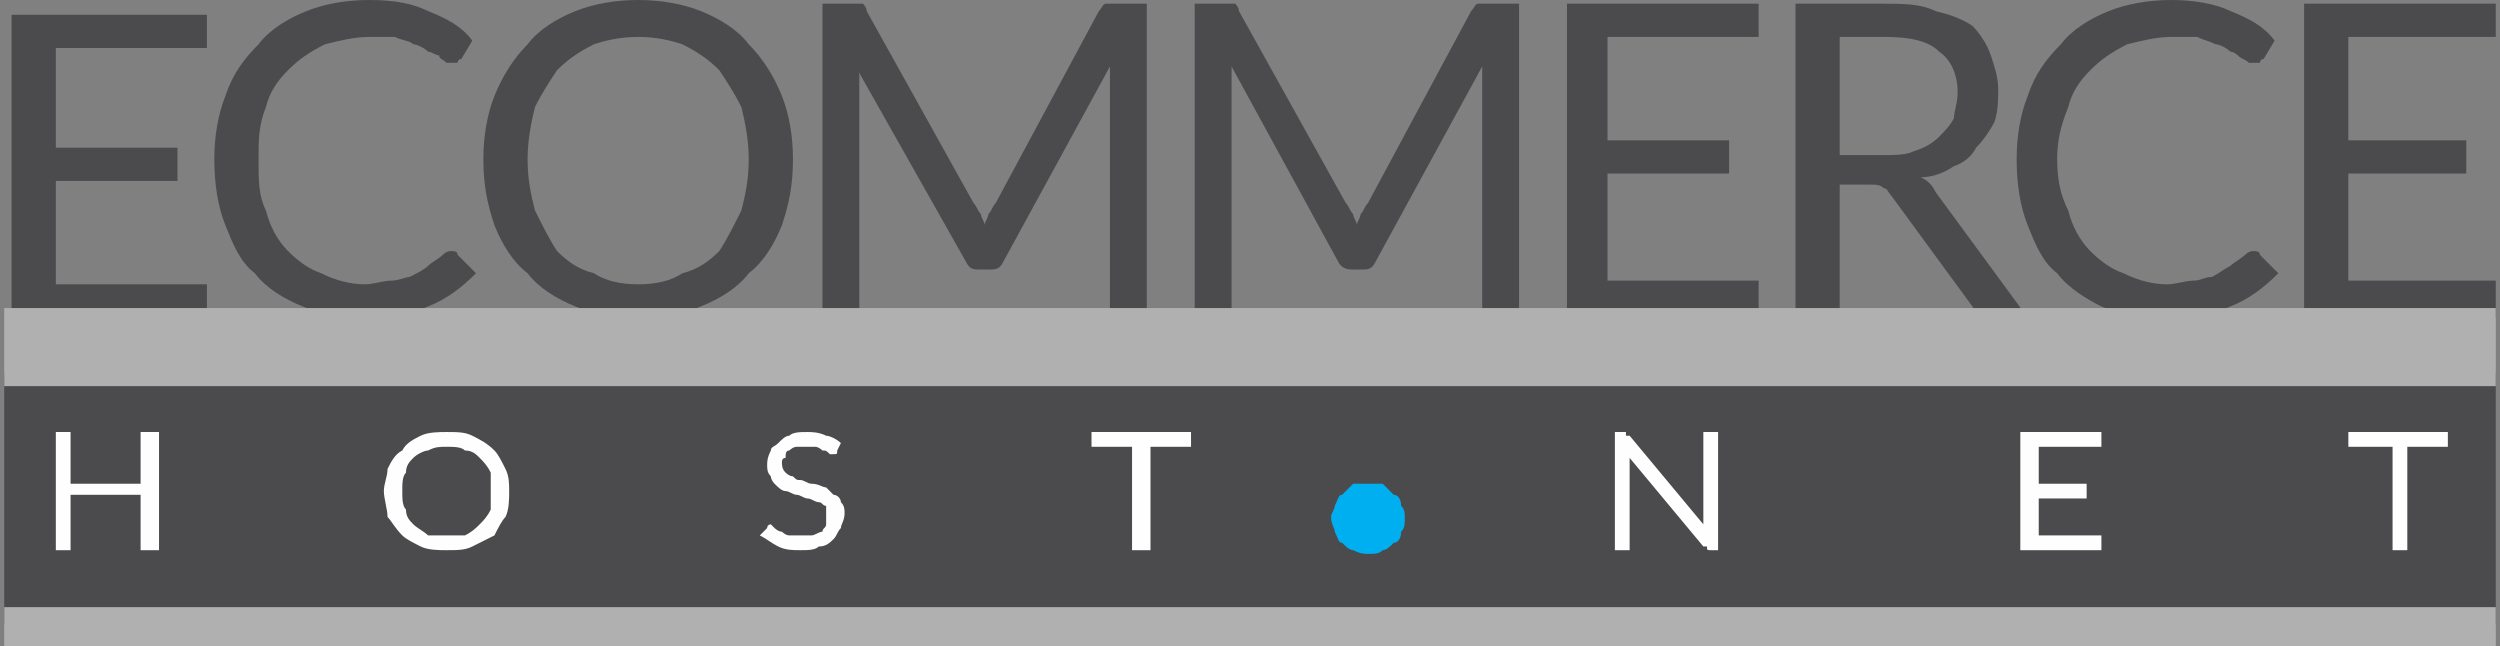 <svg xmlns="http://www.w3.org/2000/svg" width="236" height="61" viewBox="0 0 236 61" fill="none">
  <rect x="0" y="0" width="236" height="61" fill="#808080" stroke="none"/>
  <g clip-path="url(#clip0_30_223)">
    <path fill-rule="evenodd" clip-rule="evenodd" d="M0.399 35.206H235.601V58.909H0.399V35.206Z" fill="#4B4B4D"/>
    <path d="M42.499 23.703C42.847 23.703 43.195 23.703 43.195 24.051L44.934 25.794C43.543 27.189 42.151 28.234 40.411 28.931C38.672 29.629 36.584 30.326 34.148 30.326C32.061 30.326 30.321 29.629 28.582 28.931C26.842 28.234 25.102 27.189 24.058 25.794C22.667 24.749 21.971 23.006 21.275 21.263C20.579 19.52 20.231 17.429 20.231 14.989C20.231 12.897 20.579 10.806 21.275 9.063C21.971 6.971 23.015 5.577 24.406 4.183C25.45 2.789 27.19 1.743 28.93 1.046C30.669 0.349 32.757 0 34.844 0C37.28 0 39.02 0.349 40.411 1.046C42.151 1.743 43.543 2.44 44.587 3.834L43.543 5.577C43.195 5.577 43.195 5.926 43.195 5.926H42.151C41.803 5.577 41.455 5.577 41.455 5.229C41.107 5.229 40.759 4.88 40.411 4.88C40.063 4.531 39.367 4.183 39.02 4.183C38.672 3.834 37.976 3.834 37.28 3.486H34.844C33.453 3.486 32.061 3.834 30.669 4.183C29.277 4.88 28.234 5.577 27.19 6.623C26.146 7.669 25.45 8.714 25.102 10.109C24.406 11.851 24.406 13.246 24.406 14.989C24.406 17.08 24.406 18.474 25.102 19.869C25.45 21.263 26.146 22.657 27.19 23.703C28.234 24.749 29.277 25.446 30.321 25.794C31.713 26.491 33.105 26.84 34.496 26.84C35.192 26.84 36.236 26.491 36.932 26.491C37.628 26.491 38.324 26.143 38.672 26.143C39.367 25.794 40.063 25.446 40.411 25.097C40.759 24.749 41.455 24.4 41.803 24.051C42.151 23.703 42.499 23.703 42.499 23.703ZM74.856 14.989C74.856 17.429 74.509 19.171 73.813 21.263C73.117 23.006 72.073 24.749 70.681 25.794C69.638 27.189 67.898 28.234 66.158 28.931C64.419 29.629 62.331 30.326 60.243 30.326C58.156 30.326 56.068 29.629 54.328 28.931C52.589 28.234 50.849 27.189 49.805 25.794C48.414 24.749 47.37 23.006 46.674 21.263C45.978 19.171 45.63 17.429 45.63 14.989C45.63 12.897 45.978 10.806 46.674 9.063C47.37 7.32 48.414 5.577 49.805 4.183C50.849 2.789 52.589 1.743 54.328 1.046C56.068 0.349 58.156 0 60.243 0C62.331 0 64.419 0.349 66.158 1.046C67.898 1.743 69.638 2.789 70.681 4.183C72.073 5.577 73.117 7.32 73.813 9.063C74.509 10.806 74.856 12.897 74.856 14.989ZM70.681 14.989C70.681 13.246 70.333 11.503 69.986 10.109C69.29 8.714 68.594 7.669 67.898 6.623C66.854 5.577 65.81 4.88 64.419 4.183C63.375 3.834 61.983 3.486 60.243 3.486C58.504 3.486 57.112 3.834 56.068 4.183C54.676 4.88 53.633 5.577 52.589 6.623C51.893 7.669 51.197 8.714 50.501 10.109C50.153 11.503 49.805 13.246 49.805 14.989C49.805 17.08 50.153 18.474 50.501 19.869C51.197 21.263 51.893 22.657 52.589 23.703C53.633 24.749 54.676 25.446 56.068 25.794C57.112 26.491 58.504 26.84 60.243 26.84C61.983 26.84 63.375 26.491 64.419 25.794C65.81 25.446 66.854 24.749 67.898 23.703C68.594 22.657 69.29 21.263 69.986 19.869C70.333 18.474 70.681 17.08 70.681 14.989ZM91.905 19.171C92.253 19.52 92.253 19.869 92.601 20.217C92.601 20.566 92.949 20.914 92.949 21.263C92.949 20.914 93.297 20.566 93.297 20.217C93.645 19.869 93.645 19.52 93.993 19.171L103.735 1.046C104.083 0.697 104.083 0.349 104.431 0.349H108.258V29.977H104.779V8.017V7.32V6.274L94.689 24.749C94.341 25.446 93.993 25.446 93.297 25.446H92.601C91.905 25.446 91.557 25.446 91.209 24.749L80.771 6.274C81.119 6.623 81.119 6.971 81.119 7.32V29.977H77.64V0.349H81.467C81.467 0.349 81.815 0.697 81.815 1.046L91.905 19.171ZM127.046 19.171C127.394 19.52 127.394 19.869 127.742 20.217C127.742 20.566 128.09 20.914 128.09 21.263C128.09 20.914 128.438 20.566 128.438 20.217C128.786 19.869 128.786 19.52 129.134 19.171L138.876 1.046C139.224 0.697 139.224 0.349 139.572 0.349H143.399V29.977H139.92V8.017V7.32V6.274L129.83 24.749C129.482 25.446 129.134 25.446 128.438 25.446H127.742C127.394 25.446 126.698 25.446 126.35 24.749L116.26 6.274V29.977H112.781V0.349H116.608C116.608 0.349 116.956 0.697 116.956 1.046L127.046 19.171ZM166.015 0.349V3.486H151.749V13.246H163.231V16.383H151.749V26.491H166.015V29.977H147.922V0.349H166.015ZM173.669 17.429V29.977H169.494V0.349H177.844C179.584 0.349 181.324 0.349 182.715 1.046C184.107 1.394 185.151 1.743 186.195 2.44C186.89 3.137 187.586 4.183 187.934 5.229C188.282 6.274 188.63 7.32 188.63 8.366C188.63 9.411 188.63 10.457 188.282 11.503C187.934 12.2 187.238 13.246 186.542 13.943C186.195 14.64 185.499 15.337 184.455 15.686C183.411 16.383 182.367 16.731 181.324 16.731C182.019 17.08 182.367 17.429 182.715 18.126L191.414 29.977H187.586C186.89 29.977 186.542 29.629 186.195 28.931L178.54 18.474C178.192 18.126 178.192 17.777 177.844 17.777C177.496 17.429 177.148 17.429 176.452 17.429H173.669ZM173.669 14.64H177.496C178.888 14.64 179.932 14.64 180.628 14.291C181.671 13.943 182.367 13.594 183.063 12.897C183.411 12.549 184.107 11.851 184.455 11.154C184.455 10.457 184.803 9.76 184.803 8.714C184.803 6.971 184.107 5.577 183.063 4.88C182.019 3.834 180.28 3.486 177.844 3.486H173.669V14.64ZM212.637 23.703C212.985 23.703 213.333 23.703 213.333 24.051L215.073 25.794C213.681 27.189 212.289 28.234 210.55 28.931C208.81 29.629 206.723 30.326 204.287 30.326C202.199 30.326 200.112 29.629 198.372 28.931C196.98 28.234 195.241 27.189 194.197 25.794C192.805 24.749 192.109 23.006 191.414 21.263C190.718 19.52 190.37 17.429 190.37 14.989C190.37 12.897 190.718 10.806 191.414 9.063C192.109 6.971 193.153 5.577 194.545 4.183C195.589 2.789 197.328 1.743 199.068 1.046C200.808 0.349 202.895 0 204.983 0C207.07 0 209.158 0.349 210.55 1.046C212.289 1.743 213.681 2.44 214.725 3.834L213.681 5.577C213.333 5.577 213.333 5.926 213.333 5.926H212.289C211.941 5.577 211.594 5.577 211.246 5.229C211.246 5.229 210.898 4.88 210.55 4.88C210.202 4.531 209.506 4.183 209.158 4.183C208.462 3.834 208.114 3.834 207.418 3.486H204.983C203.591 3.486 202.199 3.834 200.808 4.183C199.416 4.88 198.372 5.577 197.328 6.623C196.285 7.669 195.589 8.714 195.241 10.109C194.545 11.851 194.197 13.246 194.197 14.989C194.197 17.08 194.545 18.474 195.241 19.869C195.589 21.263 196.285 22.657 197.328 23.703C198.372 24.749 199.416 25.446 200.46 25.794C201.851 26.491 203.243 26.84 204.635 26.84C205.331 26.84 206.375 26.491 207.07 26.491C207.766 26.491 208.114 26.143 208.81 26.143C209.506 25.794 209.854 25.446 210.55 25.097C210.898 24.749 211.594 24.4 211.941 24.051C212.289 23.703 212.637 23.703 212.637 23.703ZM235.601 0.349V3.486H221.684V13.246H232.817V16.383H221.684V26.491H235.601V29.977H217.508V0.349H235.601Z" fill="#4B4B4D"/>
    <path d="M15.012 51.937H13.273V46.709H6.662V51.937H5.27V40.783H6.662V45.663H13.273V40.783H15.012V51.937ZM48.066 46.36C48.066 47.057 48.066 48.103 47.718 48.8C47.37 49.149 47.022 49.846 46.674 50.543L44.587 51.589C43.891 51.937 43.195 51.937 42.151 51.937C41.455 51.937 40.411 51.937 39.715 51.589C39.02 51.24 38.324 50.892 37.976 50.543C37.28 49.846 36.932 49.149 36.584 48.8C36.584 48.103 36.236 47.057 36.236 46.36C36.236 45.663 36.584 44.966 36.584 44.269C36.932 43.572 37.28 42.874 37.976 42.526C38.324 41.829 39.02 41.48 39.715 41.132C40.411 40.783 41.455 40.783 42.151 40.783C43.195 40.783 43.891 40.783 44.587 41.132C45.282 41.48 45.978 41.829 46.674 42.526C47.022 42.874 47.37 43.572 47.718 44.269C48.066 44.966 48.066 45.663 48.066 46.36ZM46.326 46.36V44.617C45.978 43.92 45.63 43.572 45.282 43.223C44.934 42.874 44.587 42.526 43.891 42.526C43.543 42.177 42.847 42.177 42.151 42.177C41.455 42.177 41.107 42.177 40.411 42.526C40.063 42.526 39.367 42.874 39.02 43.223C38.672 43.572 38.324 43.92 38.324 44.617C37.976 44.966 37.976 45.663 37.976 46.36C37.976 47.057 37.976 47.754 38.324 48.103C38.324 48.8 38.672 49.149 39.02 49.497C39.367 49.846 40.063 50.194 40.411 50.543H43.891C44.587 50.194 44.934 49.846 45.282 49.497C45.63 49.149 45.978 48.8 46.326 48.103V46.36ZM79.032 42.526C79.032 42.874 79.032 42.874 78.684 42.874H78.336C77.988 42.526 77.988 42.526 77.64 42.526C77.64 42.526 77.292 42.177 76.944 42.177H75.204C74.856 42.177 74.509 42.526 74.509 42.526C74.161 42.526 74.161 42.874 74.161 43.223C73.813 43.223 73.813 43.572 73.813 43.572C73.813 43.92 73.813 44.269 74.161 44.617C74.161 44.617 74.509 44.966 74.856 44.966C75.204 45.314 75.204 45.314 75.552 45.314C75.9 45.314 76.248 45.663 76.596 45.663C77.292 45.663 77.64 46.011 77.988 46.011L78.684 46.709C79.032 46.709 79.38 47.057 79.38 47.406C79.728 47.754 79.728 48.103 79.728 48.452C79.728 49.149 79.38 49.497 79.38 49.846C79.032 50.194 79.032 50.543 78.684 50.892C78.336 51.24 77.988 51.589 77.292 51.589C76.944 51.937 76.248 51.937 75.552 51.937C74.856 51.937 74.161 51.937 73.465 51.589C72.769 51.24 72.421 50.892 71.725 50.543L72.421 49.846C72.421 49.497 72.769 49.497 72.769 49.497L73.117 49.846C73.117 49.846 73.465 50.194 73.813 50.194C73.813 50.194 74.161 50.543 74.509 50.543H76.596C76.944 50.543 77.292 50.194 77.64 50.194C77.64 49.846 77.988 49.846 77.988 49.497V48.8V47.754C77.64 47.754 77.64 47.406 77.292 47.406C76.944 47.406 76.596 47.057 76.248 47.057C75.9 47.057 75.552 46.709 75.204 46.709C74.856 46.709 74.509 46.36 74.161 46.36C73.813 46.36 73.465 46.011 73.117 45.663C73.117 45.663 72.769 45.314 72.769 44.966C72.421 44.617 72.421 44.269 72.421 43.92C72.421 43.572 72.421 43.223 72.769 42.526C72.769 42.177 73.117 42.177 73.465 41.829C73.813 41.48 74.161 41.132 74.509 41.132C74.856 40.783 75.552 40.783 76.248 40.783C76.596 40.783 77.292 40.783 77.988 41.132C78.336 41.132 79.032 41.48 79.38 41.829L79.032 42.526ZM112.433 40.783V42.177H108.606V51.937H106.866V42.177H103.039V40.783H112.433ZM153.489 40.783V41.132H153.837L160.796 49.497V49.149V40.783H162.187V51.937H161.491C161.143 51.937 161.143 51.937 161.143 51.589H160.796L153.837 43.223V51.937H152.445V40.783H153.489ZM198.372 40.783V42.177H192.457V45.663H196.98V47.057H192.457V50.543H198.372V51.937H190.718V40.783H198.372ZM231.078 40.783V42.177H227.25V51.937H225.859V42.177H221.684V40.783H231.078Z" fill="#FEFEFE"/>
    <path d="M19.535 1.394V4.531H5.27V13.943H16.752V17.08H5.27V26.84H19.535V29.977H1.095V1.394H19.535Z" fill="#4B4B4D"/>
    <path d="M0.399 61H235.601M0.399 32.766H235.601" stroke="#B0B0B0" stroke-width="7.371" stroke-miterlimit="2.613"/>
    <path d="M125.654 48.8C125.654 48.451 126.002 48.103 126.002 47.754C126.35 47.057 126.35 46.709 126.698 46.709L127.742 45.663H130.526L131.569 46.709C131.917 46.709 132.265 47.057 132.265 47.754C132.613 48.103 132.613 48.451 132.613 48.8C132.613 49.497 132.613 49.846 132.265 50.194C132.265 50.891 131.917 51.24 131.569 51.24C131.221 51.589 130.873 51.937 130.526 51.937C130.178 52.286 129.83 52.286 129.134 52.286C128.786 52.286 128.438 52.286 127.742 51.937C127.394 51.937 127.046 51.589 126.698 51.24C126.35 51.24 126.35 50.891 126.002 50.194C126.002 49.846 125.654 49.497 125.654 48.8Z" fill="#00AFEF"/>
  </g>
  <defs>
    <clipPath id="clip0_30_223">
      <rect width="236" height="61" fill="white"/>
    </clipPath>
  </defs>
</svg>